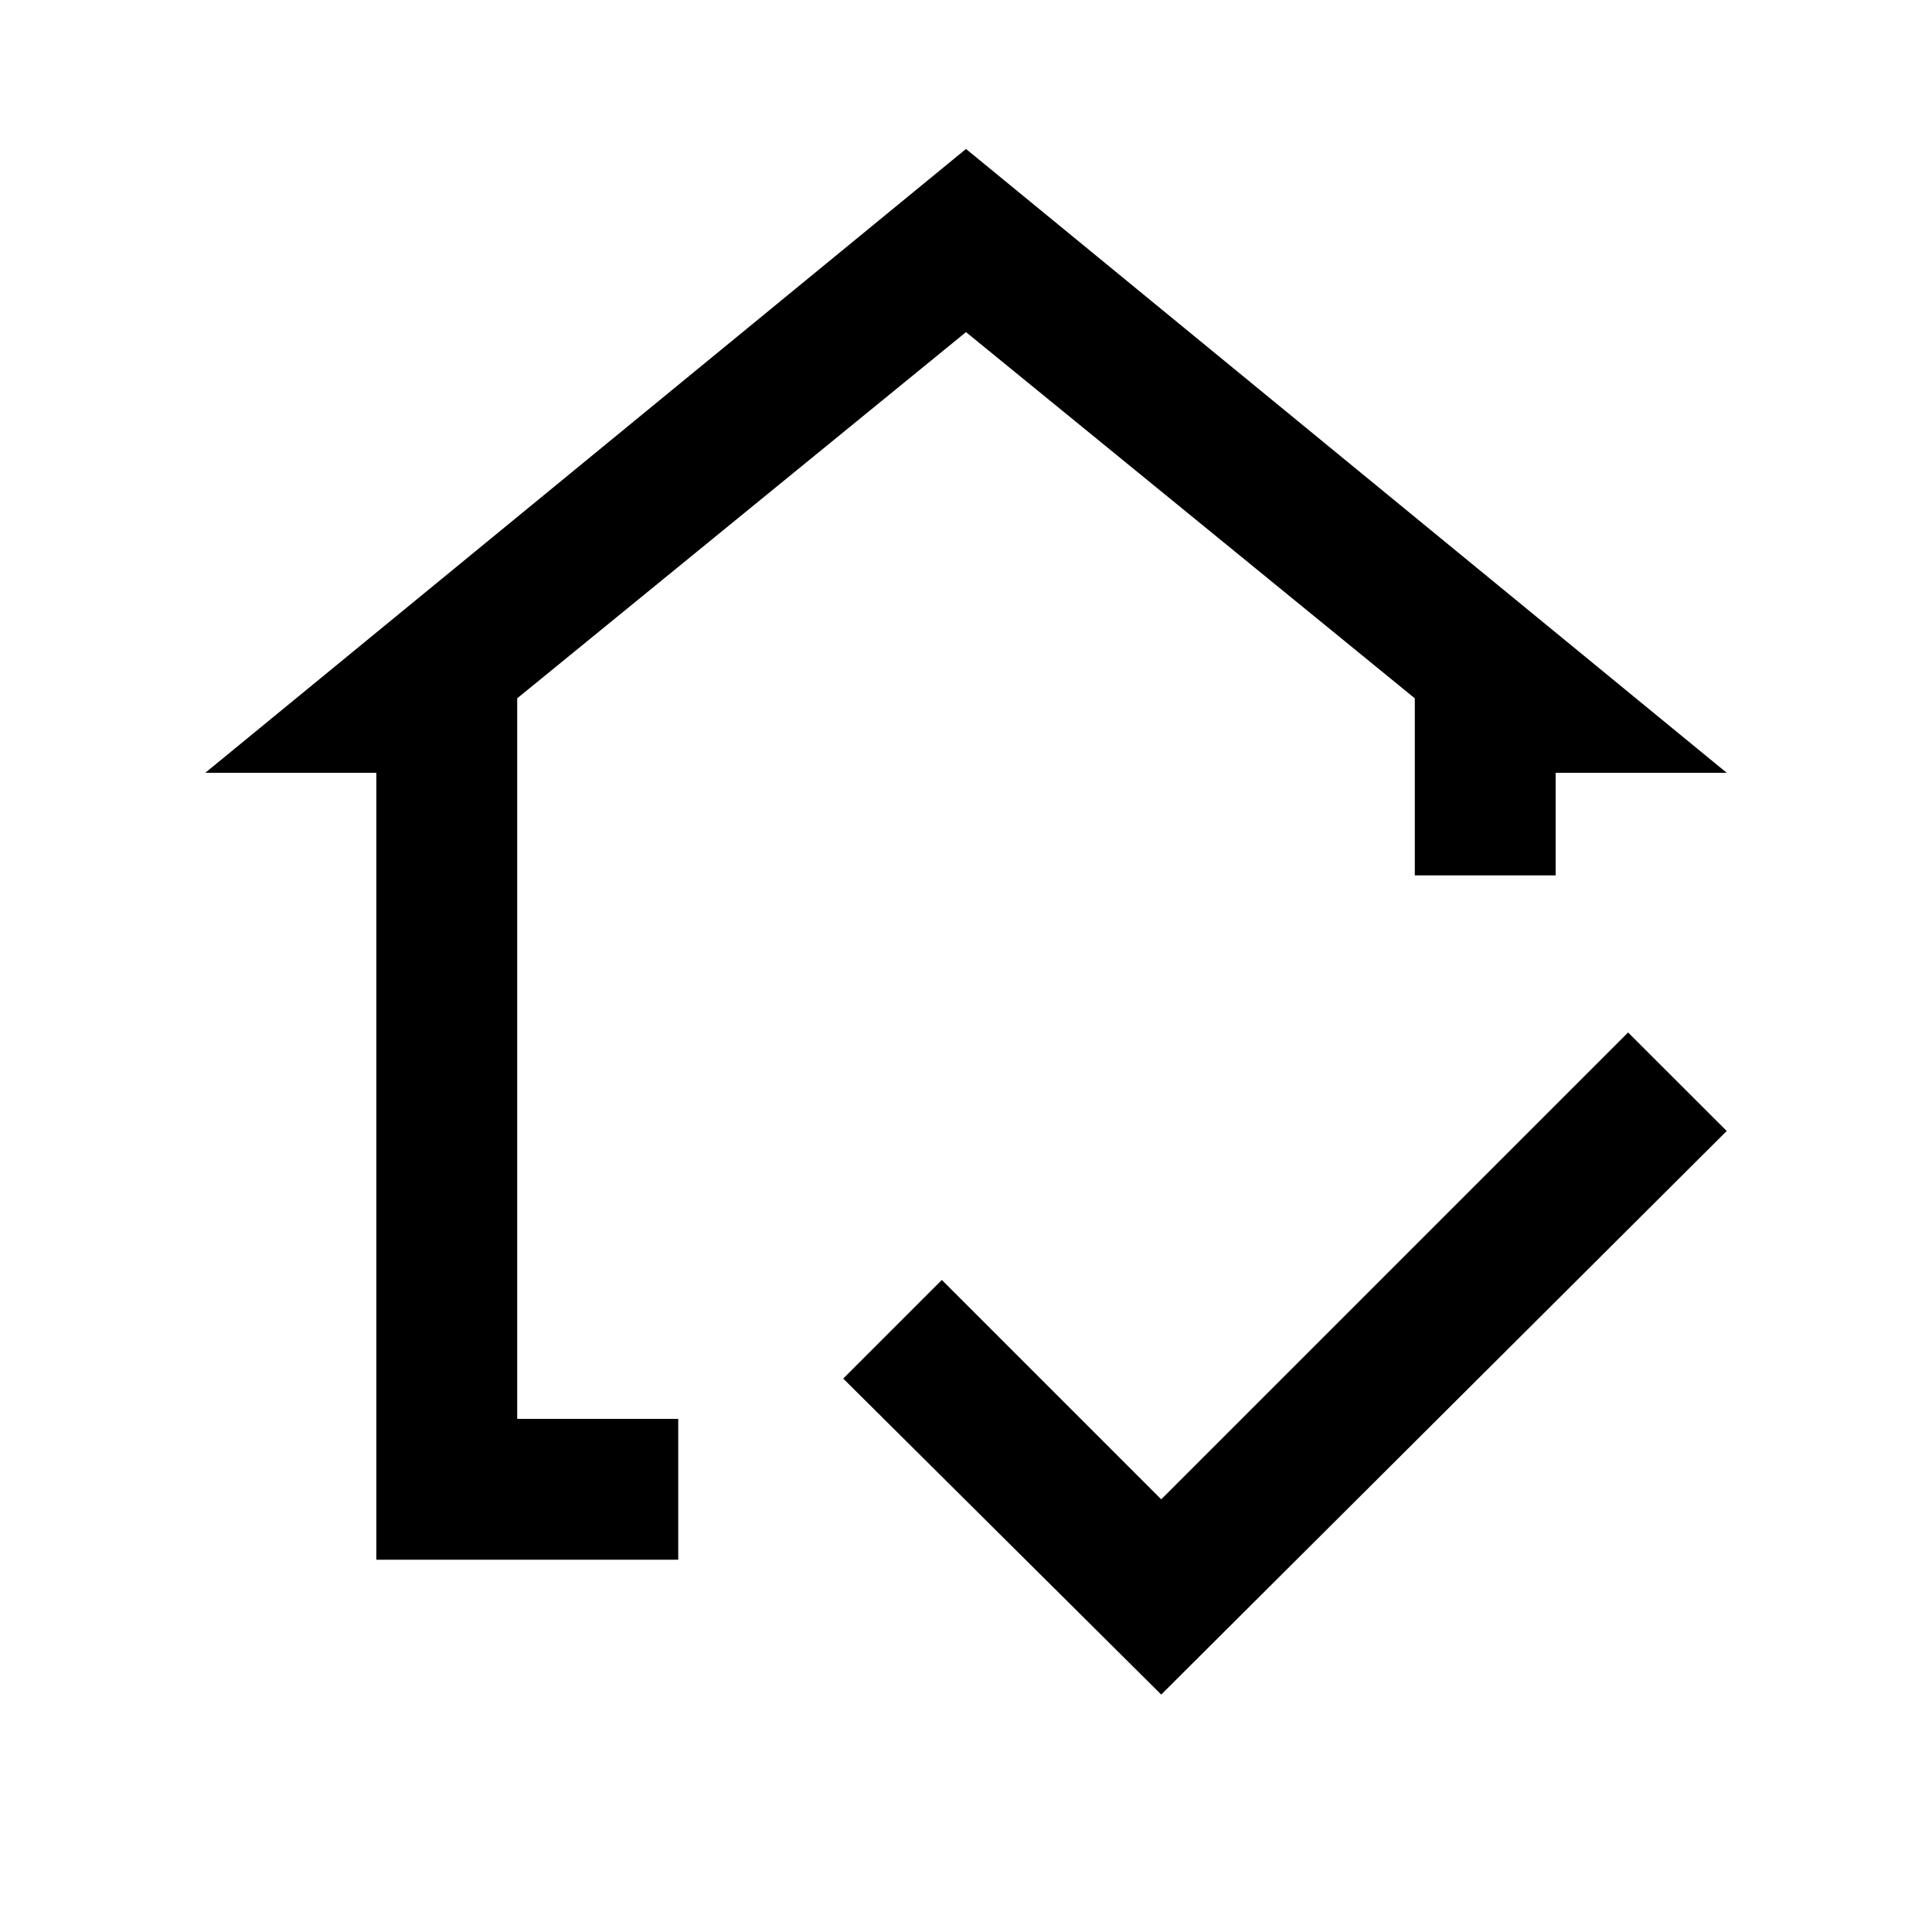 <svg xmlns="http://www.w3.org/2000/svg" height="20" width="20"><path d="M3.896 16.146V8H2.125L10 1.542 17.875 8h-1.771v1.062h-1.458V7.229L10 3.438 5.354 7.229v7.459h1.667v1.458Zm8.125 1.396-3.292-3.271L9.75 13.25l2.271 2.271 4.833-4.833 1.021 1.02Z"/></svg>